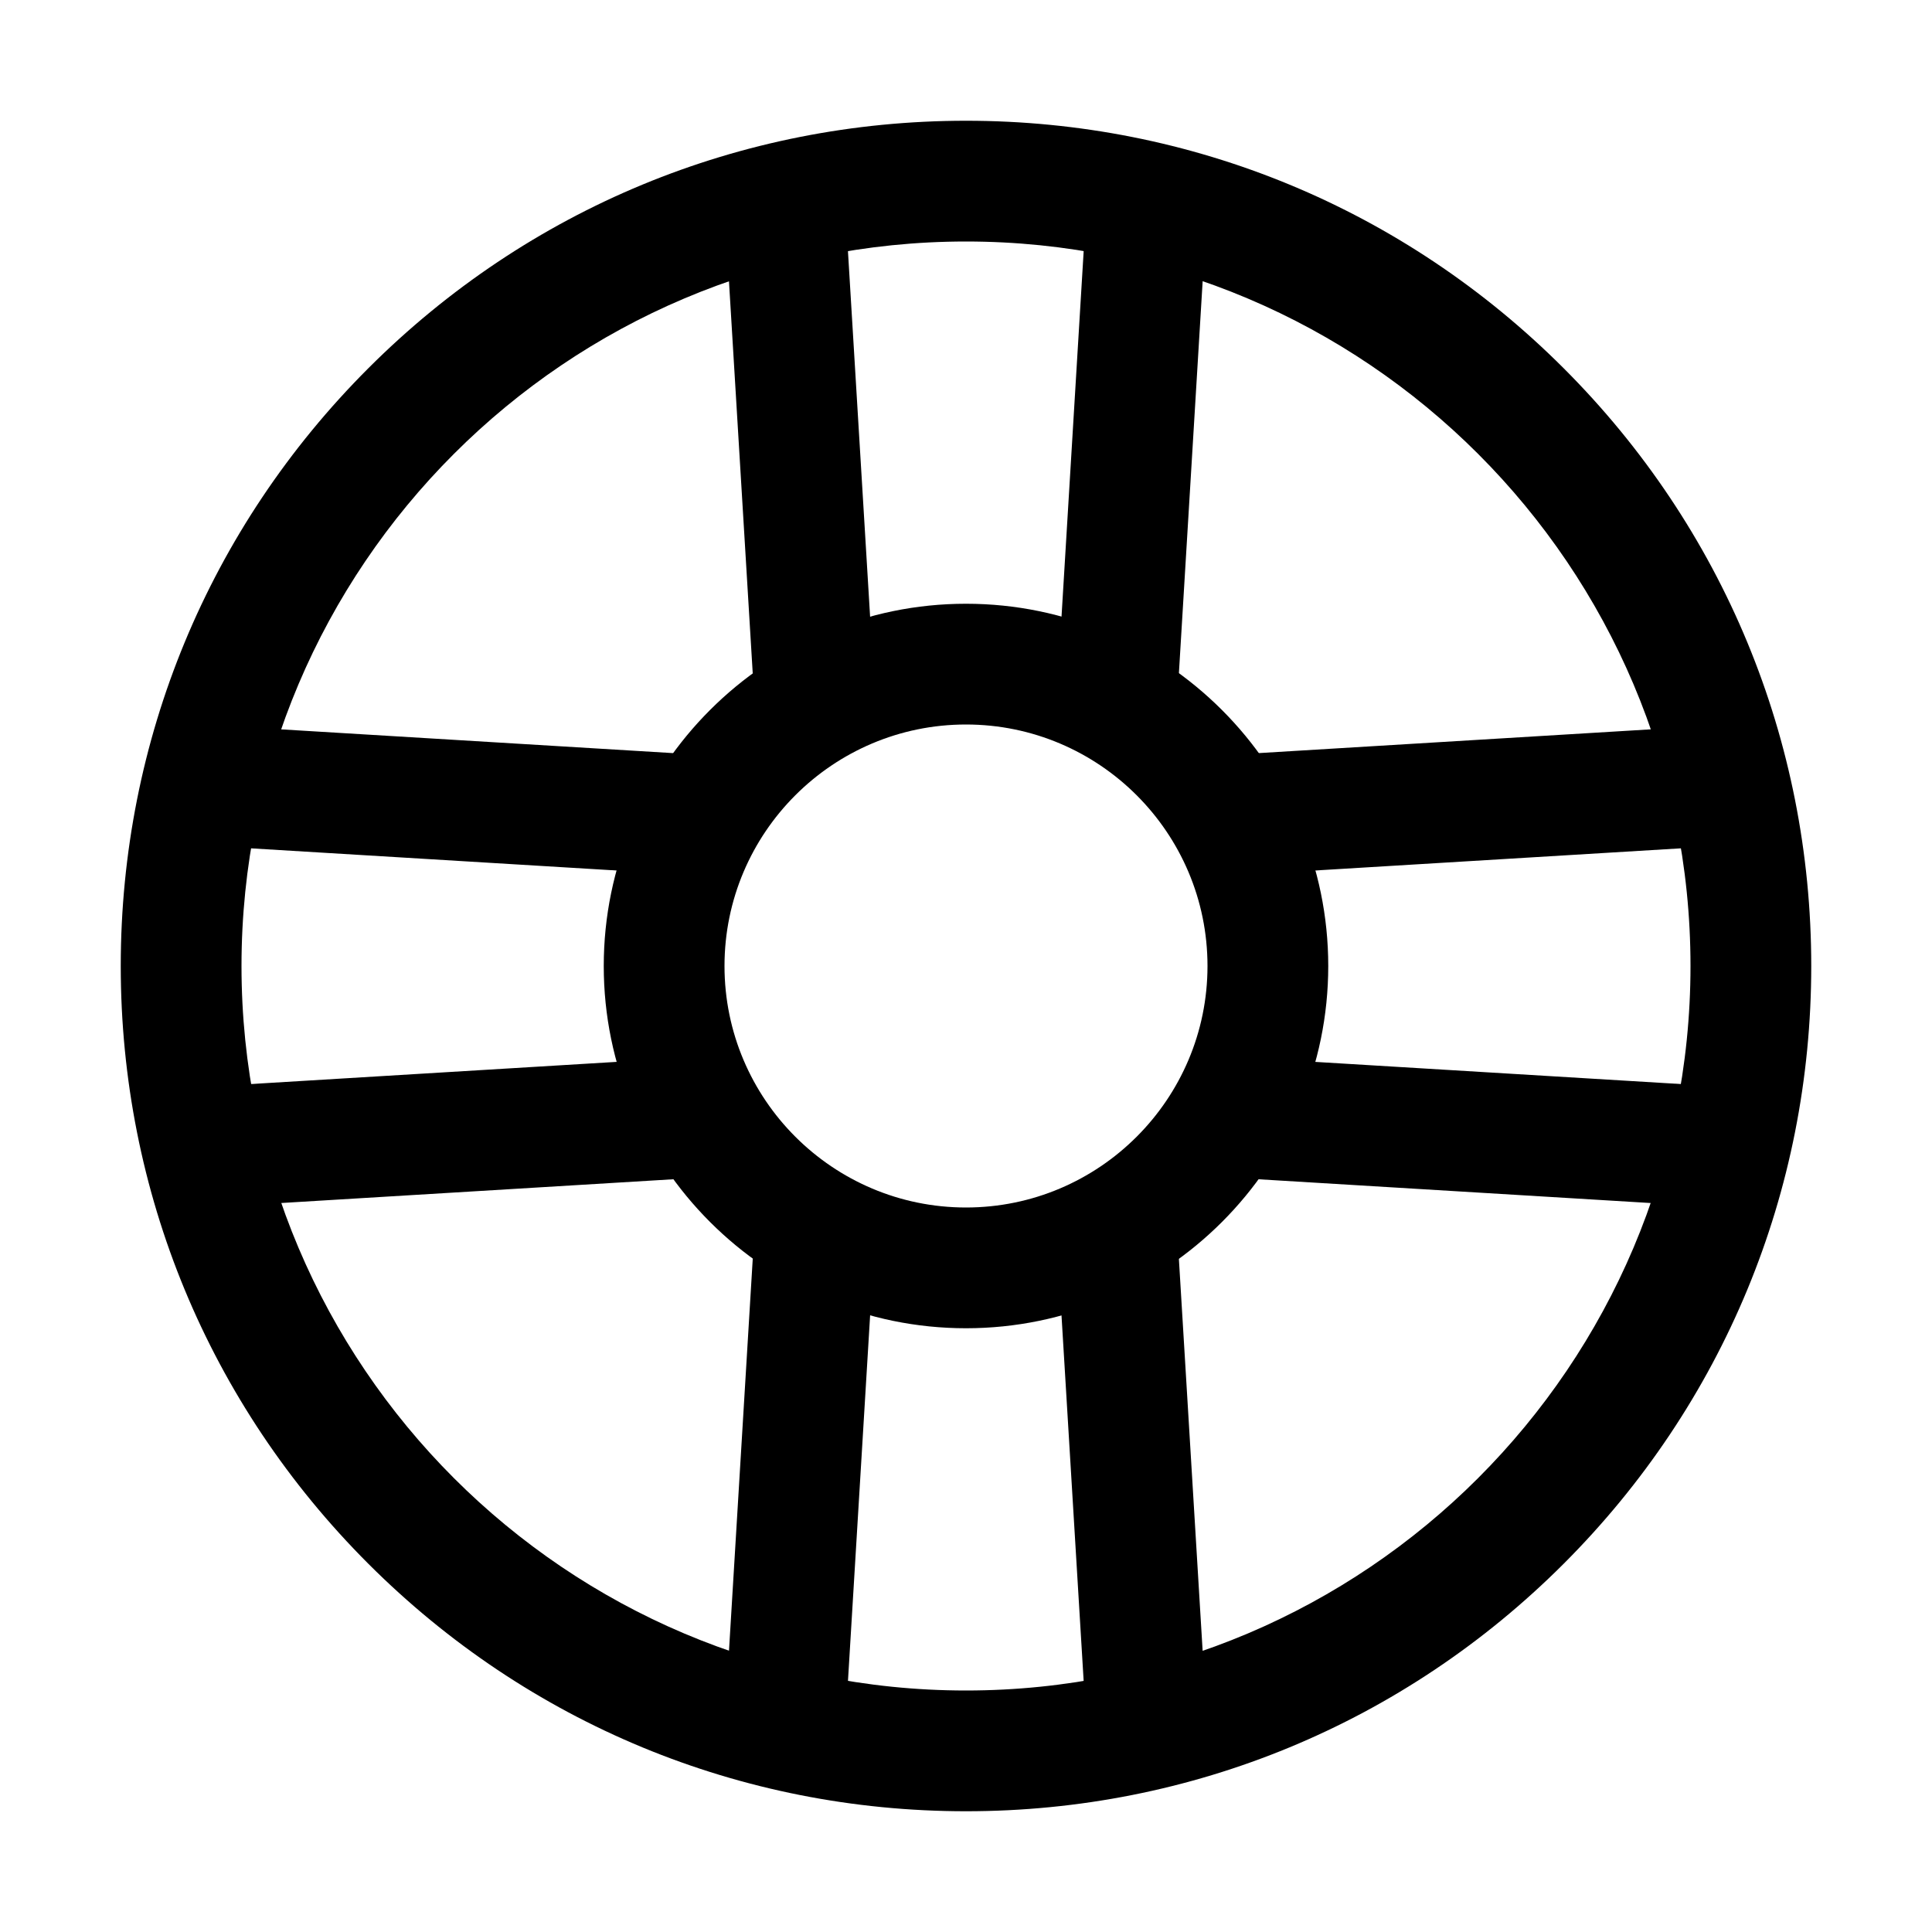 <?xml version="1.0" encoding="utf-8"?>
<!-- Generator: Adobe Illustrator 25.4.1, SVG Export Plug-In . SVG Version: 6.00 Build 0)  -->
<svg version="1.1" id="Calque_1" xmlns="http://www.w3.org/2000/svg" xmlns:xlink="http://www.w3.org/1999/xlink" x="0px" y="0px"
	 viewBox="0 0 512 512" style="enable-background:new 0 0 512 512;" xml:space="preserve">
<path d="M256,480c-59.8,0-116.1-23.3-158.4-65.6C55.3,372.1,32,315.8,32,256c0-59.8,23.3-116.1,65.6-158.4
	C139.9,55.3,196.2,32,256,32c59.8,0,116.1,23.3,158.4,65.6C456.7,139.9,480,196.2,480,256c0,59.8-23.3,116.1-65.6,158.4
	C372.1,456.7,315.8,480,256,480z M256,64C150.1,64,64,150.1,64,256s86.1,192,192,192s192-86.1,192-192S361.9,64,256,64z"/>
<path d="M256,352c-52.9,0-96-43.1-96-96s43.1-96,96-96s96,43.1,96,96S308.9,352,256,352z M256,192c-35.3,0-64,28.7-64,64
	c0,35.3,28.7,64,64,64c35.3,0,64-28.7,64-64C320,220.7,291.3,192,256,192z"/>
<path d="M216,202c-8.4,0-15.4-6.5-16-15l-8-132c-0.5-8.8,6.2-16.4,15-16.9c8.8-0.5,16.4,6.2,16.9,15l8,132c0.5,8.8-6.2,16.4-15,16.9
	C216.6,202,216.3,202,216,202z"/>
<path d="M296,202c-0.3,0-0.7,0-1,0c-8.8-0.5-15.5-8.1-15-16.9l8-132c0.5-8.8,8.1-15.5,16.9-15c8.8,0.5,15.5,8.1,15,16.9l-8,132
	C311.5,195.5,304.4,202,296,202z"/>
<path d="M208,474c-0.3,0-0.7,0-1,0c-8.8-0.5-15.5-8.1-15-16.9l8-132c0.5-8.8,8.1-15.5,16.9-15c8.8,0.5,15.5,8.1,15,16.9l-8,132
	C223.5,467.5,216.4,474,208,474z"/>
<path d="M304,474c-8.4,0-15.4-6.5-16-15l-8-132c-0.5-8.8,6.2-16.4,15-16.9c8.8-0.5,16.4,6.2,16.9,15l8,132c0.5,8.8-6.2,16.4-15,16.9
	C304.6,474,304.3,474,304,474z"/>
<path d="M326,232c-8.4,0-15.4-6.5-16-15c-0.5-8.8,6.2-16.4,15-16.9l132-8c8.8-0.5,16.4,6.2,16.9,15s-6.2,16.4-15,16.9l-132,8
	C326.6,232,326.3,232,326,232z"/>
<path d="M458,320c-0.3,0-0.7,0-1,0l-132-8c-8.8-0.5-15.5-8.1-15-16.9c0.5-8.8,8.1-15.5,16.9-15l132,8c8.8,0.5,15.5,8.1,15,16.9
	C473.5,313.5,466.4,320,458,320z"/>
<path d="M186,232c-0.3,0-0.7,0-1,0l-132-8c-8.8-0.5-15.5-8.1-15-16.9c0.5-8.8,8.1-15.5,16.9-15l132,8c8.8,0.5,15.5,8.1,15,16.9
	C201.5,225.5,194.4,232,186,232z"/>
<path d="M54,320c-8.4,0-15.4-6.5-16-15c-0.5-8.8,6.2-16.4,15-16.9l132-8c8.8-0.5,16.4,6.2,16.9,15c0.5,8.8-6.2,16.4-15,16.9l-132,8
	C54.6,320,54.3,320,54,320z"/>
</svg>
